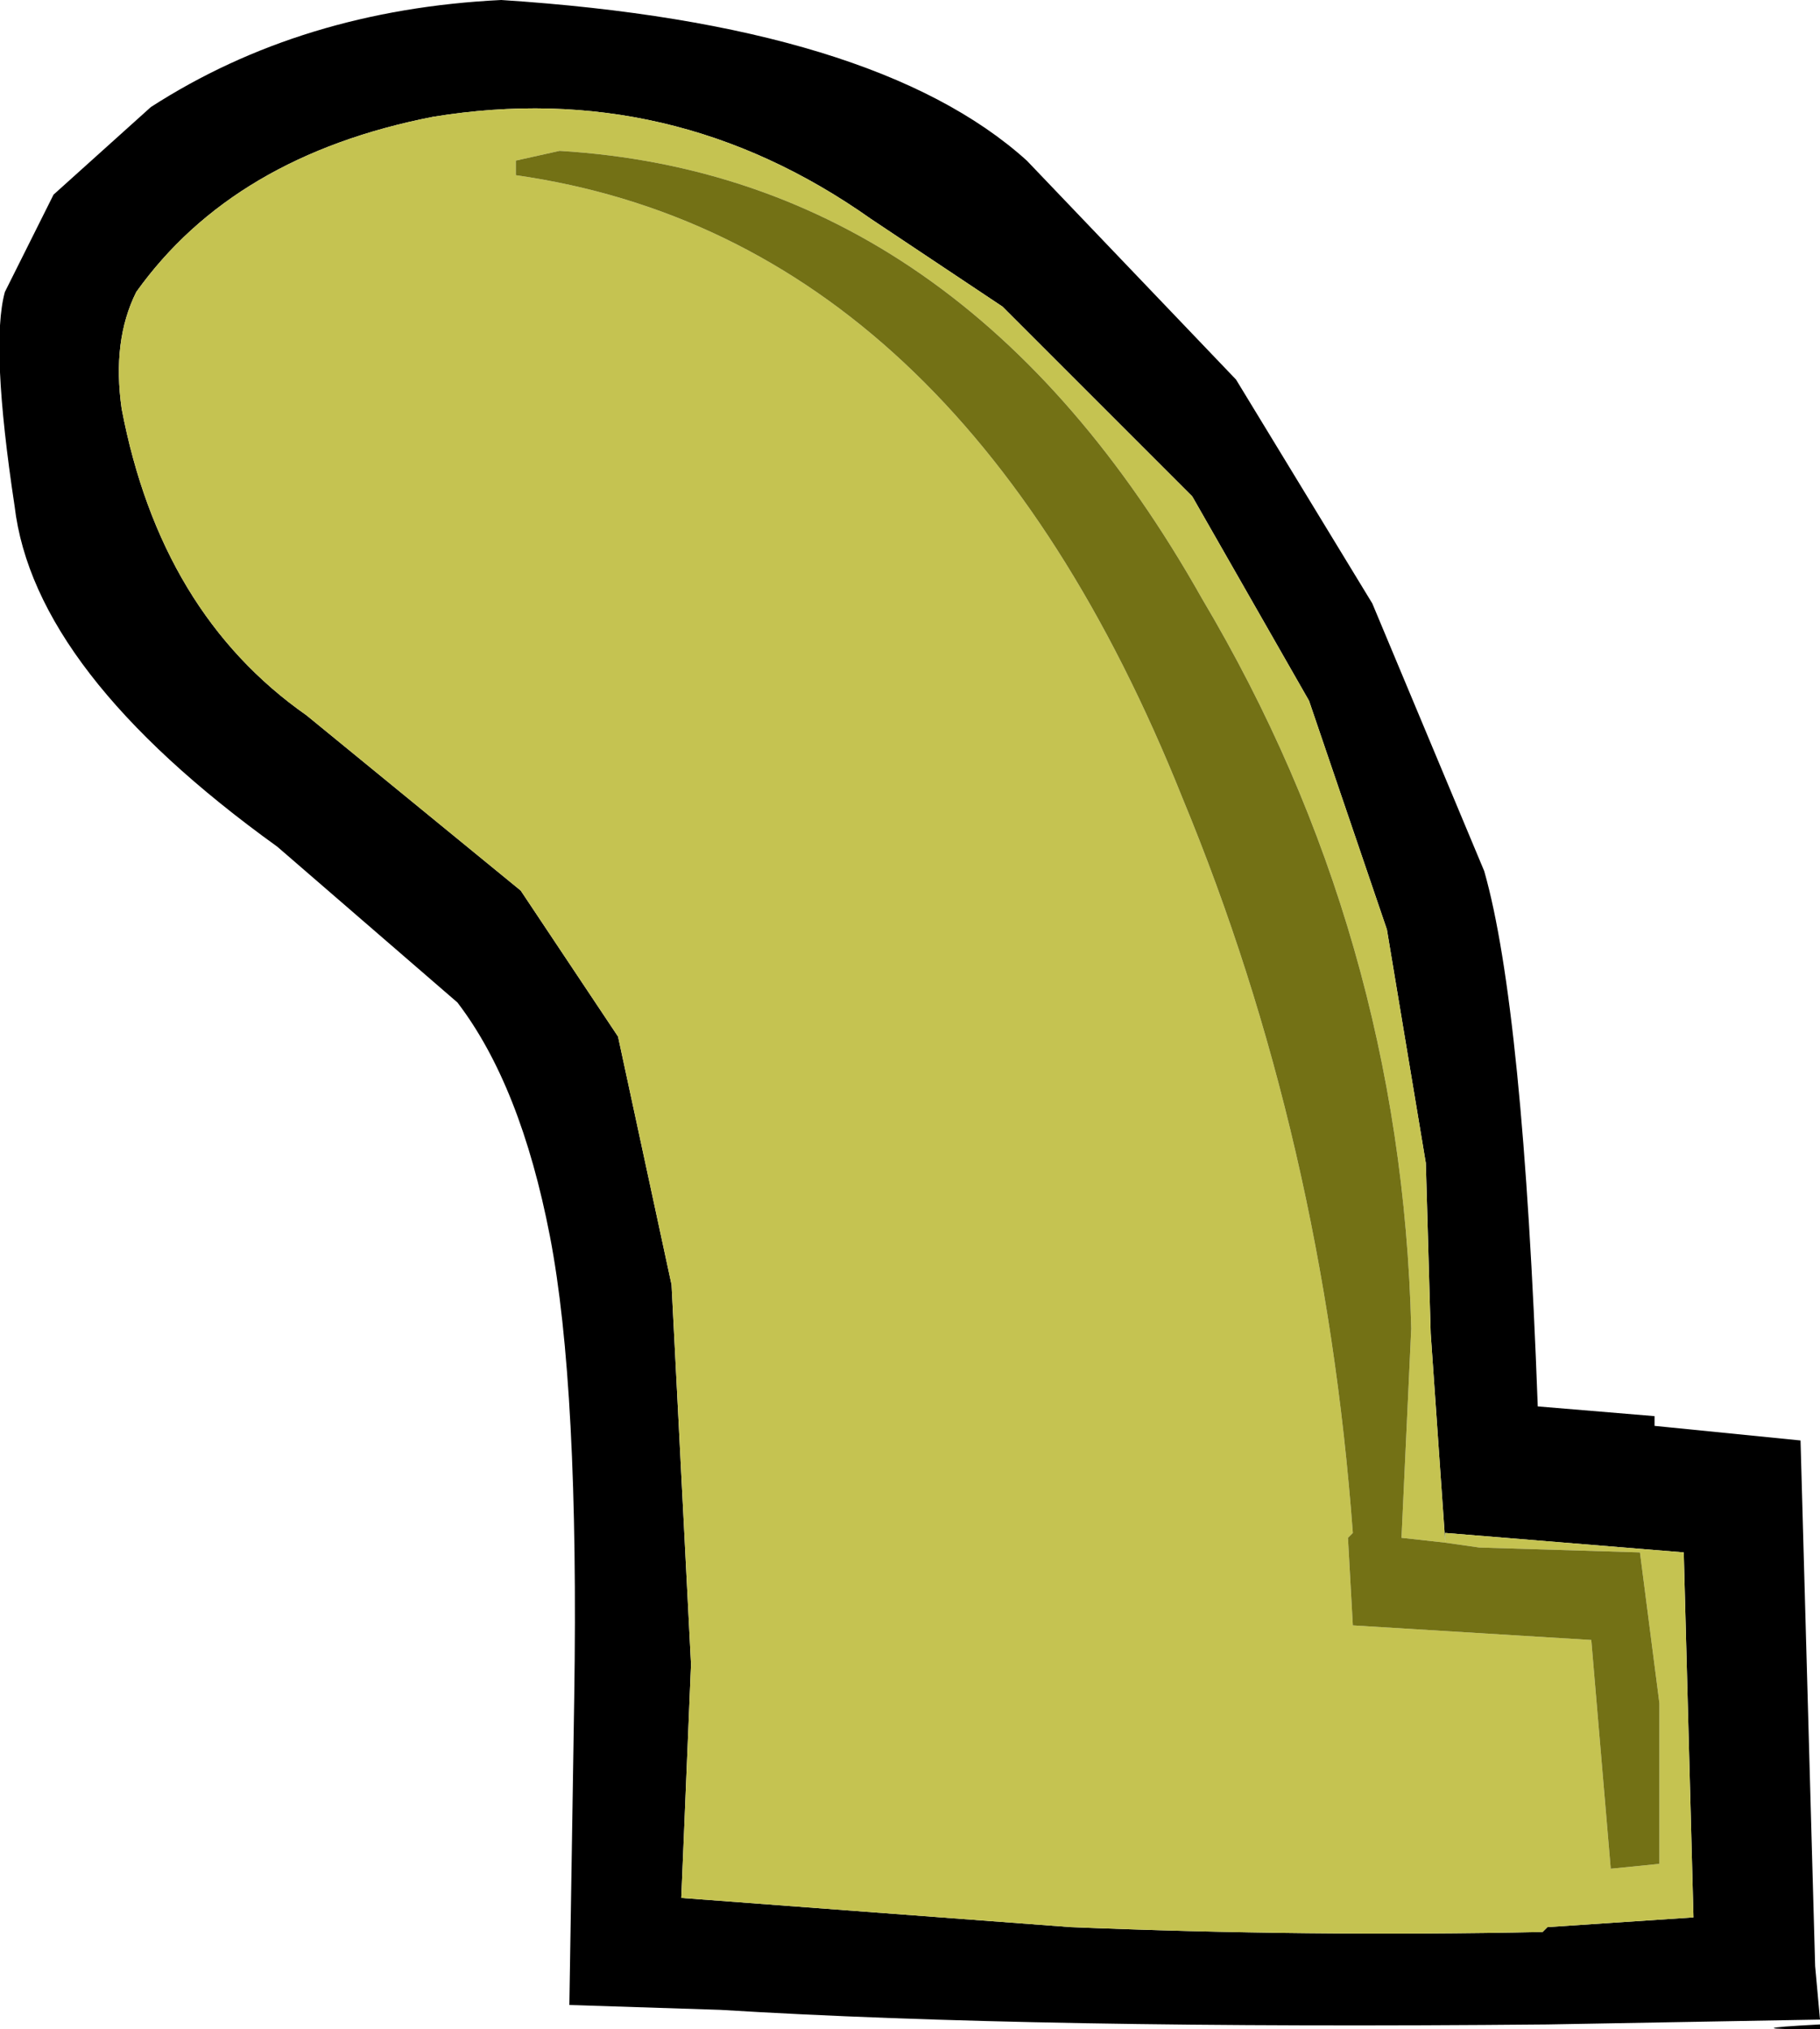 <?xml version="1.0" encoding="UTF-8" standalone="no"?>
<svg xmlns:xlink="http://www.w3.org/1999/xlink" height="20.85px" width="18.7px" xmlns="http://www.w3.org/2000/svg">
  <g transform="matrix(1.0, 0.0, 0.0, 1.0, -97.9, 64.35)">
    <path d="M99.3 -61.35 Q99.05 -60.85 99.15 -60.15 99.55 -58.05 101.05 -57.0 L103.25 -55.2 104.25 -53.7 104.8 -51.15 105.0 -47.25 104.9 -44.85 108.9 -44.55 Q111.35 -44.45 113.75 -44.5 L113.8 -44.55 115.3 -44.65 115.2 -48.4 112.75 -48.6 112.75 -48.5 112.6 -50.65 112.55 -52.4 112.15 -54.8 111.35 -57.15 110.15 -59.25 108.2 -61.2 106.85 -62.1 Q104.8 -63.55 102.35 -63.15 100.3 -62.75 99.3 -61.35 M98.45 -62.35 L99.45 -63.25 Q101.0 -64.25 103.05 -64.35 106.9 -64.1 108.45 -62.7 L110.6 -60.45 112.0 -58.15 113.15 -55.4 Q113.55 -54.0 113.7 -49.9 L114.9 -49.8 114.9 -49.7 116.4 -49.55 116.55 -44.15 116.6 -43.6 113.8 -43.55 Q108.55 -43.5 105.3 -43.7 L103.75 -43.75 103.8 -46.9 Q103.85 -50.1 103.55 -51.65 103.25 -53.2 102.6 -54.05 L100.75 -55.65 Q98.25 -57.45 98.05 -59.15 97.8 -60.8 97.95 -61.35 L98.45 -62.35 M116.6 -43.5 Q115.65 -43.5 116.6 -43.55 L116.6 -43.5" fill="#000000" fill-rule="evenodd" stroke="none"/>
    <path d="M99.3 -61.35 Q100.3 -62.75 102.35 -63.15 104.8 -63.55 106.85 -62.1 L108.2 -61.2 110.15 -59.25 111.35 -57.15 112.15 -54.8 112.55 -52.4 112.6 -50.65 112.75 -48.5 112.75 -48.6 115.2 -48.4 115.3 -44.65 113.8 -44.55 113.75 -44.5 Q111.35 -44.45 108.9 -44.55 L104.9 -44.85 105.0 -47.25 104.8 -51.15 104.25 -53.7 103.25 -55.2 101.05 -57.0 Q99.55 -58.05 99.15 -60.15 99.05 -60.85 99.3 -61.35 M103.2 -62.7 L103.2 -62.55 Q107.75 -61.9 110.05 -56.15 111.5 -52.65 111.8 -48.6 L111.75 -48.55 111.8 -47.65 114.25 -47.5 114.45 -45.15 114.95 -45.2 114.95 -46.85 114.75 -48.4 113.1 -48.45 112.75 -48.5 112.3 -48.55 112.4 -50.7 Q112.3 -54.75 110.25 -58.2 107.8 -62.55 103.65 -62.8 L103.2 -62.7" fill="#c5c351" fill-rule="evenodd" stroke="none"/>
    <path d="M103.2 -62.7 L103.65 -62.8 Q107.8 -62.55 110.25 -58.2 112.3 -54.75 112.4 -50.7 L112.3 -48.55 112.75 -48.5 113.1 -48.45 114.75 -48.4 114.95 -46.85 114.95 -45.2 114.45 -45.15 114.25 -47.5 111.8 -47.65 111.75 -48.55 111.8 -48.6 Q111.5 -52.65 110.05 -56.15 107.75 -61.9 103.2 -62.55 L103.2 -62.7" fill="#737115" fill-rule="evenodd" stroke="none"/>
  </g>
</svg>
